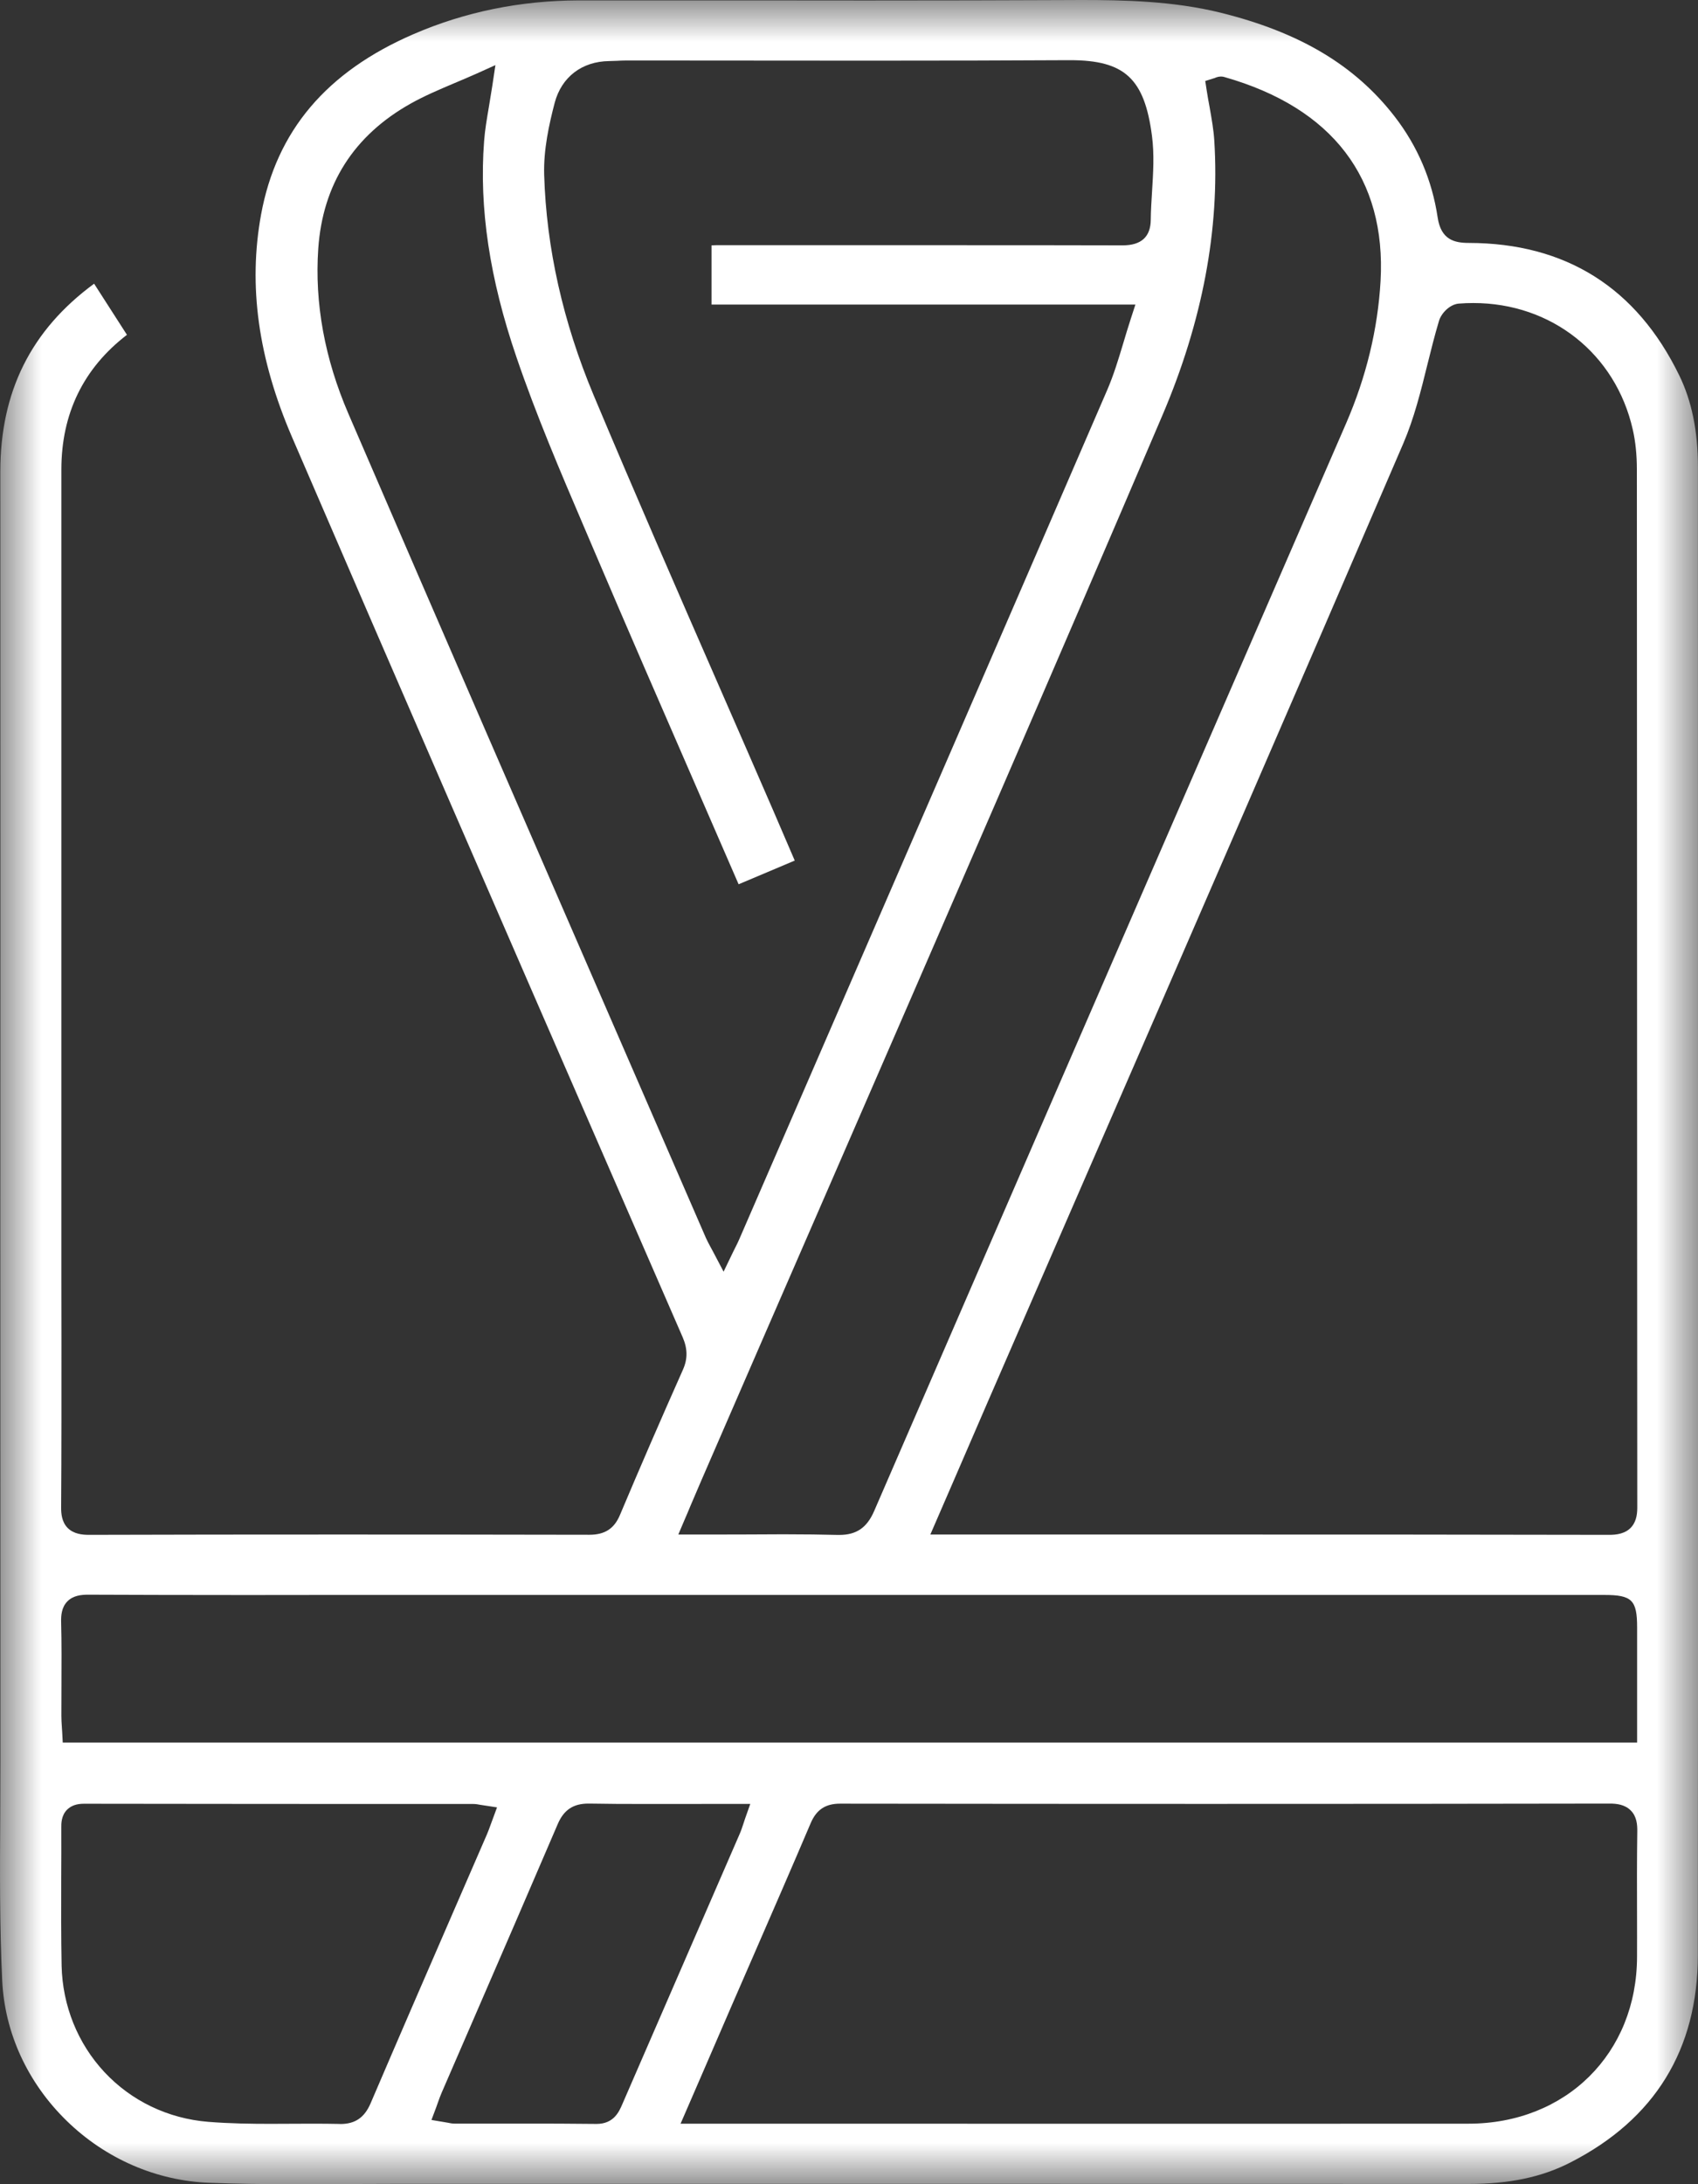 <?xml version="1.0" encoding="UTF-8"?>
<svg width="21px" height="27px" viewBox="0 0 21 27" version="1.1" xmlns="http://www.w3.org/2000/svg" xmlns:xlink="http://www.w3.org/1999/xlink">
    <rect x="0" y="0" width="21" height="27" fill="#333333" stroke="none"/>
    <title>280590AE-3A4C-4F21-879E-904F4724B1B2</title>
    <defs>
        <polygon id="path-1" points="0 0 21 0 21 27 0 27"></polygon>
    </defs>
    <g id="Mobile-app" stroke="none" stroke-width="1" fill="none" fill-rule="evenodd">
        <g id="Patient-Information-" transform="translate(-62, -602)">
            <g id="Group-3" transform="translate(62, 602)">
                <mask id="mask-2" fill="white">
                    <use xlink:href="#path-1"></use>
                </mask>
                <g id="Clip-2"></g>
                <path d="M5.892,0.911 C5.8,0.952 5.71,0.99 5.622,1.027 C5.431,1.108 5.251,1.184 5.078,1.281 C4.376,1.675 3.991,2.278 3.936,3.075 C3.89,3.747 4.015,4.434 4.31,5.117 C5.434,7.722 6.584,10.367 7.697,12.925 C8.042,13.718 8.387,14.511 8.731,15.304 C8.748,15.341 8.766,15.375 8.787,15.414 C8.797,15.432 8.808,15.451 8.819,15.473 L8.949,15.72 L9.07,15.469 C9.081,15.448 9.09,15.43 9.098,15.413 C9.114,15.382 9.126,15.357 9.138,15.33 L9.954,13.45 C11.181,10.622 12.45,7.699 13.693,4.822 C13.774,4.634 13.832,4.442 13.893,4.239 C13.921,4.144 13.951,4.046 13.983,3.947 L14.042,3.765 L8.8,3.765 L8.8,3.033 C8.819,3.032 8.838,3.031 8.855,3.031 C9.088,3.031 9.321,3.031 9.553,3.031 L10.205,3.031 L11.914,3.031 C12.454,3.031 13.166,3.031 13.885,3.033 C14.115,3.033 14.23,2.927 14.232,2.718 C14.233,2.602 14.241,2.483 14.248,2.367 C14.262,2.142 14.277,1.91 14.247,1.68 C14.155,0.971 13.909,0.744 13.235,0.744 L13.213,0.744 C12.508,0.748 11.733,0.75 10.773,0.75 C10.295,0.75 9.816,0.75 9.338,0.749 C8.859,0.749 8.381,0.748 7.902,0.748 L7.746,0.748 C7.705,0.748 7.665,0.75 7.627,0.752 C7.596,0.753 7.565,0.754 7.534,0.755 C7.197,0.759 6.945,0.952 6.86,1.271 C6.791,1.536 6.721,1.849 6.73,2.161 C6.757,3.065 6.963,3.982 7.342,4.886 C7.849,6.094 8.382,7.314 8.898,8.494 C9.12,9.001 9.341,9.508 9.561,10.015 C9.634,10.183 9.706,10.351 9.779,10.522 L9.829,10.638 L9.135,10.931 C9.132,10.924 9.129,10.918 9.126,10.911 C8.951,10.507 8.775,10.103 8.599,9.699 C8.184,8.746 7.754,7.76 7.34,6.788 C7.301,6.697 7.262,6.605 7.223,6.514 C6.931,5.832 6.63,5.127 6.388,4.417 C6.055,3.445 5.924,2.57 5.987,1.746 C5.997,1.608 6.021,1.471 6.048,1.311 C6.061,1.232 6.075,1.148 6.089,1.058 L6.127,0.805 L5.892,0.911 Z M14.835,18.969 C16.433,18.969 18.153,18.969 19.902,18.973 C19.987,18.973 20.107,18.962 20.182,18.87 C20.244,18.794 20.25,18.698 20.249,18.613 C20.247,16.157 20.247,13.659 20.246,11.244 C20.246,9.43 20.245,7.617 20.244,5.804 C20.244,5.623 20.227,5.457 20.193,5.309 C19.981,4.374 19.189,3.746 18.222,3.746 C18.163,3.746 18.102,3.748 18.042,3.753 C17.93,3.762 17.824,3.872 17.796,3.969 C17.743,4.146 17.698,4.328 17.654,4.504 C17.573,4.833 17.488,5.173 17.356,5.48 C16.056,8.502 14.722,11.57 13.431,14.536 C13.022,15.476 12.613,16.416 12.205,17.355 C12.07,17.666 11.936,17.976 11.797,18.298 L11.506,18.969 L14.835,18.969 Z M9.688,18.966 C9.95,18.966 10.163,18.969 10.357,18.974 C10.365,18.974 10.372,18.974 10.379,18.974 C10.592,18.974 10.721,18.886 10.811,18.679 C12.196,15.483 13.607,12.234 14.972,9.092 C15.531,7.805 16.09,6.518 16.649,5.231 C16.897,4.659 17.04,4.068 17.074,3.475 C17.146,2.205 16.479,1.333 15.145,0.953 C15.131,0.948 15.116,0.946 15.101,0.946 C15.062,0.946 15.033,0.96 15.018,0.967 C15.018,0.967 15.018,0.967 15.018,0.966 L14.906,1.001 L14.924,1.119 C14.935,1.189 14.947,1.259 14.96,1.326 C14.985,1.47 15.01,1.606 15.018,1.742 C15.086,2.834 14.871,3.973 14.379,5.127 C13.011,8.331 11.597,11.58 10.23,14.722 C9.709,15.917 9.19,17.112 8.671,18.307 C8.628,18.406 8.586,18.505 8.54,18.613 C8.519,18.665 8.496,18.719 8.471,18.776 L8.389,18.969 L8.819,18.969 C8.964,18.969 9.109,18.968 9.254,18.968 C9.399,18.967 9.544,18.966 9.688,18.966 L9.688,18.966 Z M1.087,19.713 C1.007,19.713 0.905,19.722 0.833,19.796 C0.761,19.869 0.754,19.971 0.756,20.052 C0.763,20.314 0.761,20.582 0.76,20.841 C0.76,20.964 0.759,21.088 0.759,21.211 C0.759,21.257 0.762,21.303 0.765,21.347 C0.767,21.367 0.768,21.388 0.769,21.409 L0.776,21.541 L20.247,21.541 L20.247,20.116 C20.247,19.779 20.182,19.716 19.842,19.716 L4.946,19.716 C4.632,19.716 4.318,19.716 4.004,19.716 C3.686,19.716 3.369,19.717 3.051,19.717 C2.259,19.717 1.654,19.715 1.092,19.713 L1.087,19.713 Z M10.389,22.296 C10.21,22.296 10.098,22.37 10.027,22.535 C9.796,23.078 9.556,23.628 9.324,24.161 C9.232,24.372 9.14,24.583 9.048,24.795 C8.927,25.073 8.807,25.351 8.682,25.641 L8.417,26.252 L15.154,26.253 C16.157,26.253 17.159,26.252 18.161,26.252 C19.368,26.252 20.245,25.383 20.246,24.187 C20.247,24.025 20.246,23.863 20.246,23.701 C20.245,23.354 20.244,22.996 20.249,22.645 C20.251,22.555 20.242,22.453 20.168,22.38 C20.094,22.305 19.99,22.295 19.908,22.295 C18.309,22.298 16.676,22.299 14.917,22.299 C13.485,22.299 12.005,22.298 10.39,22.296 L10.389,22.296 Z M6.493,26.251 C6.753,26.251 7.061,26.251 7.374,26.255 L7.378,26.255 C7.591,26.255 7.657,26.103 7.696,26.012 C7.992,25.329 8.288,24.649 8.584,23.968 C8.772,23.536 8.96,23.103 9.148,22.67 C9.165,22.632 9.177,22.594 9.192,22.55 C9.198,22.53 9.206,22.508 9.214,22.483 L9.279,22.299 L8.881,22.299 C8.734,22.299 8.59,22.299 8.447,22.3 C8.303,22.3 8.16,22.3 8.016,22.3 C7.73,22.3 7.499,22.299 7.289,22.295 L7.277,22.295 C7.09,22.295 6.973,22.373 6.898,22.548 C6.551,23.358 6.194,24.181 5.849,24.977 C5.719,25.275 5.59,25.575 5.46,25.874 C5.444,25.912 5.43,25.95 5.416,25.99 C5.409,26.009 5.402,26.028 5.395,26.049 L5.336,26.206 L5.503,26.234 C5.516,26.236 5.528,26.238 5.538,26.24 C5.564,26.246 5.592,26.251 5.624,26.251 L5.851,26.251 L6.493,26.251 Z M3.859,26.252 C3.988,26.252 4.094,26.253 4.192,26.255 C4.198,26.256 4.203,26.256 4.209,26.256 C4.392,26.256 4.507,26.177 4.583,26.001 C4.932,25.186 5.291,24.359 5.638,23.56 C5.767,23.265 5.894,22.97 6.022,22.676 C6.039,22.637 6.052,22.6 6.067,22.559 C6.073,22.541 6.08,22.522 6.088,22.502 L6.147,22.342 L5.977,22.316 C5.962,22.314 5.95,22.312 5.938,22.31 C5.911,22.305 5.885,22.3 5.855,22.3 C5.395,22.3 4.936,22.3 4.476,22.3 C3.35,22.299 2.184,22.299 1.038,22.297 C0.947,22.297 0.88,22.321 0.83,22.37 C0.757,22.443 0.757,22.544 0.758,22.598 C0.759,22.806 0.758,23.018 0.757,23.223 C0.756,23.576 0.755,23.941 0.762,24.3 C0.773,24.793 0.961,25.26 1.291,25.614 C1.624,25.971 2.079,26.189 2.574,26.229 C2.846,26.251 3.116,26.254 3.344,26.254 C3.43,26.254 3.516,26.253 3.602,26.253 C3.688,26.253 3.774,26.252 3.859,26.252 L3.859,26.252 Z M3.671,27 C3.237,27 2.904,26.995 2.589,26.983 C1.933,26.958 1.306,26.686 0.824,26.216 C0.34,25.744 0.057,25.128 0.027,24.479 C-0.005,23.802 -0.001,23.11 0.003,22.44 C0.004,22.203 0.005,21.965 0.005,21.727 C0.004,19.5 0.004,17.274 0.004,15.047 L0.005,11.187 C0.005,9.402 0.004,7.616 0.004,5.83 C0.004,4.841 0.383,4.081 1.164,3.507 L1.57,4.139 C1.032,4.552 0.759,5.112 0.759,5.805 C0.759,8.207 0.759,10.61 0.759,13.012 L0.759,15.836 C0.759,16.072 0.759,16.308 0.76,16.544 C0.76,17.227 0.761,17.934 0.756,18.629 C0.755,18.711 0.764,18.815 0.838,18.889 C0.913,18.963 1.018,18.973 1.101,18.973 C2.105,18.97 3.127,18.969 4.229,18.969 C5.191,18.969 6.192,18.97 7.289,18.972 C7.48,18.972 7.596,18.897 7.667,18.728 C7.908,18.156 8.17,17.552 8.446,16.932 C8.506,16.798 8.505,16.673 8.442,16.528 C8.143,15.843 7.845,15.158 7.547,14.473 C6.253,11.502 4.916,8.429 3.611,5.402 C3.193,4.431 3.068,3.532 3.229,2.651 C3.419,1.619 4.035,0.889 5.114,0.422 C5.749,0.147 6.435,0.007 7.151,0.005 C7.49,0.005 7.829,0.005 8.168,0.005 C8.593,0.005 9.017,0.005 9.441,0.005 C9.865,0.006 10.289,0.006 10.713,0.006 C11.683,0.006 12.427,0.004 13.126,0.001 C13.208,0 13.29,0 13.372,0 C13.897,0 14.507,0.012 15.092,0.156 C16.072,0.398 16.757,0.806 17.248,1.44 C17.532,1.807 17.711,2.227 17.78,2.687 C17.821,2.965 17.989,3.003 18.165,3.003 C19.363,3.005 20.239,3.555 20.767,4.638 C20.923,4.957 20.999,5.328 20.999,5.774 C20.999,8.794 21,11.813 21,14.833 C21,15.624 21,16.415 21,17.207 C21,19.489 21.001,21.848 20.998,24.17 C20.997,25.336 20.466,26.198 19.421,26.732 C19.068,26.913 18.669,26.997 18.165,26.997 C16.048,26.996 13.933,26.996 11.818,26.996 L8.645,26.996 C7.395,26.996 4.888,26.996 4.888,26.996 C4.685,26.996 4.482,26.997 4.279,26.998 C4.076,26.999 3.873,27 3.671,27 L3.671,27 Z" id="Fill-1" fill="#FFFFFF" mask="url(#mask-2)"></path>
            </g>
        </g>
    </g>
</svg>